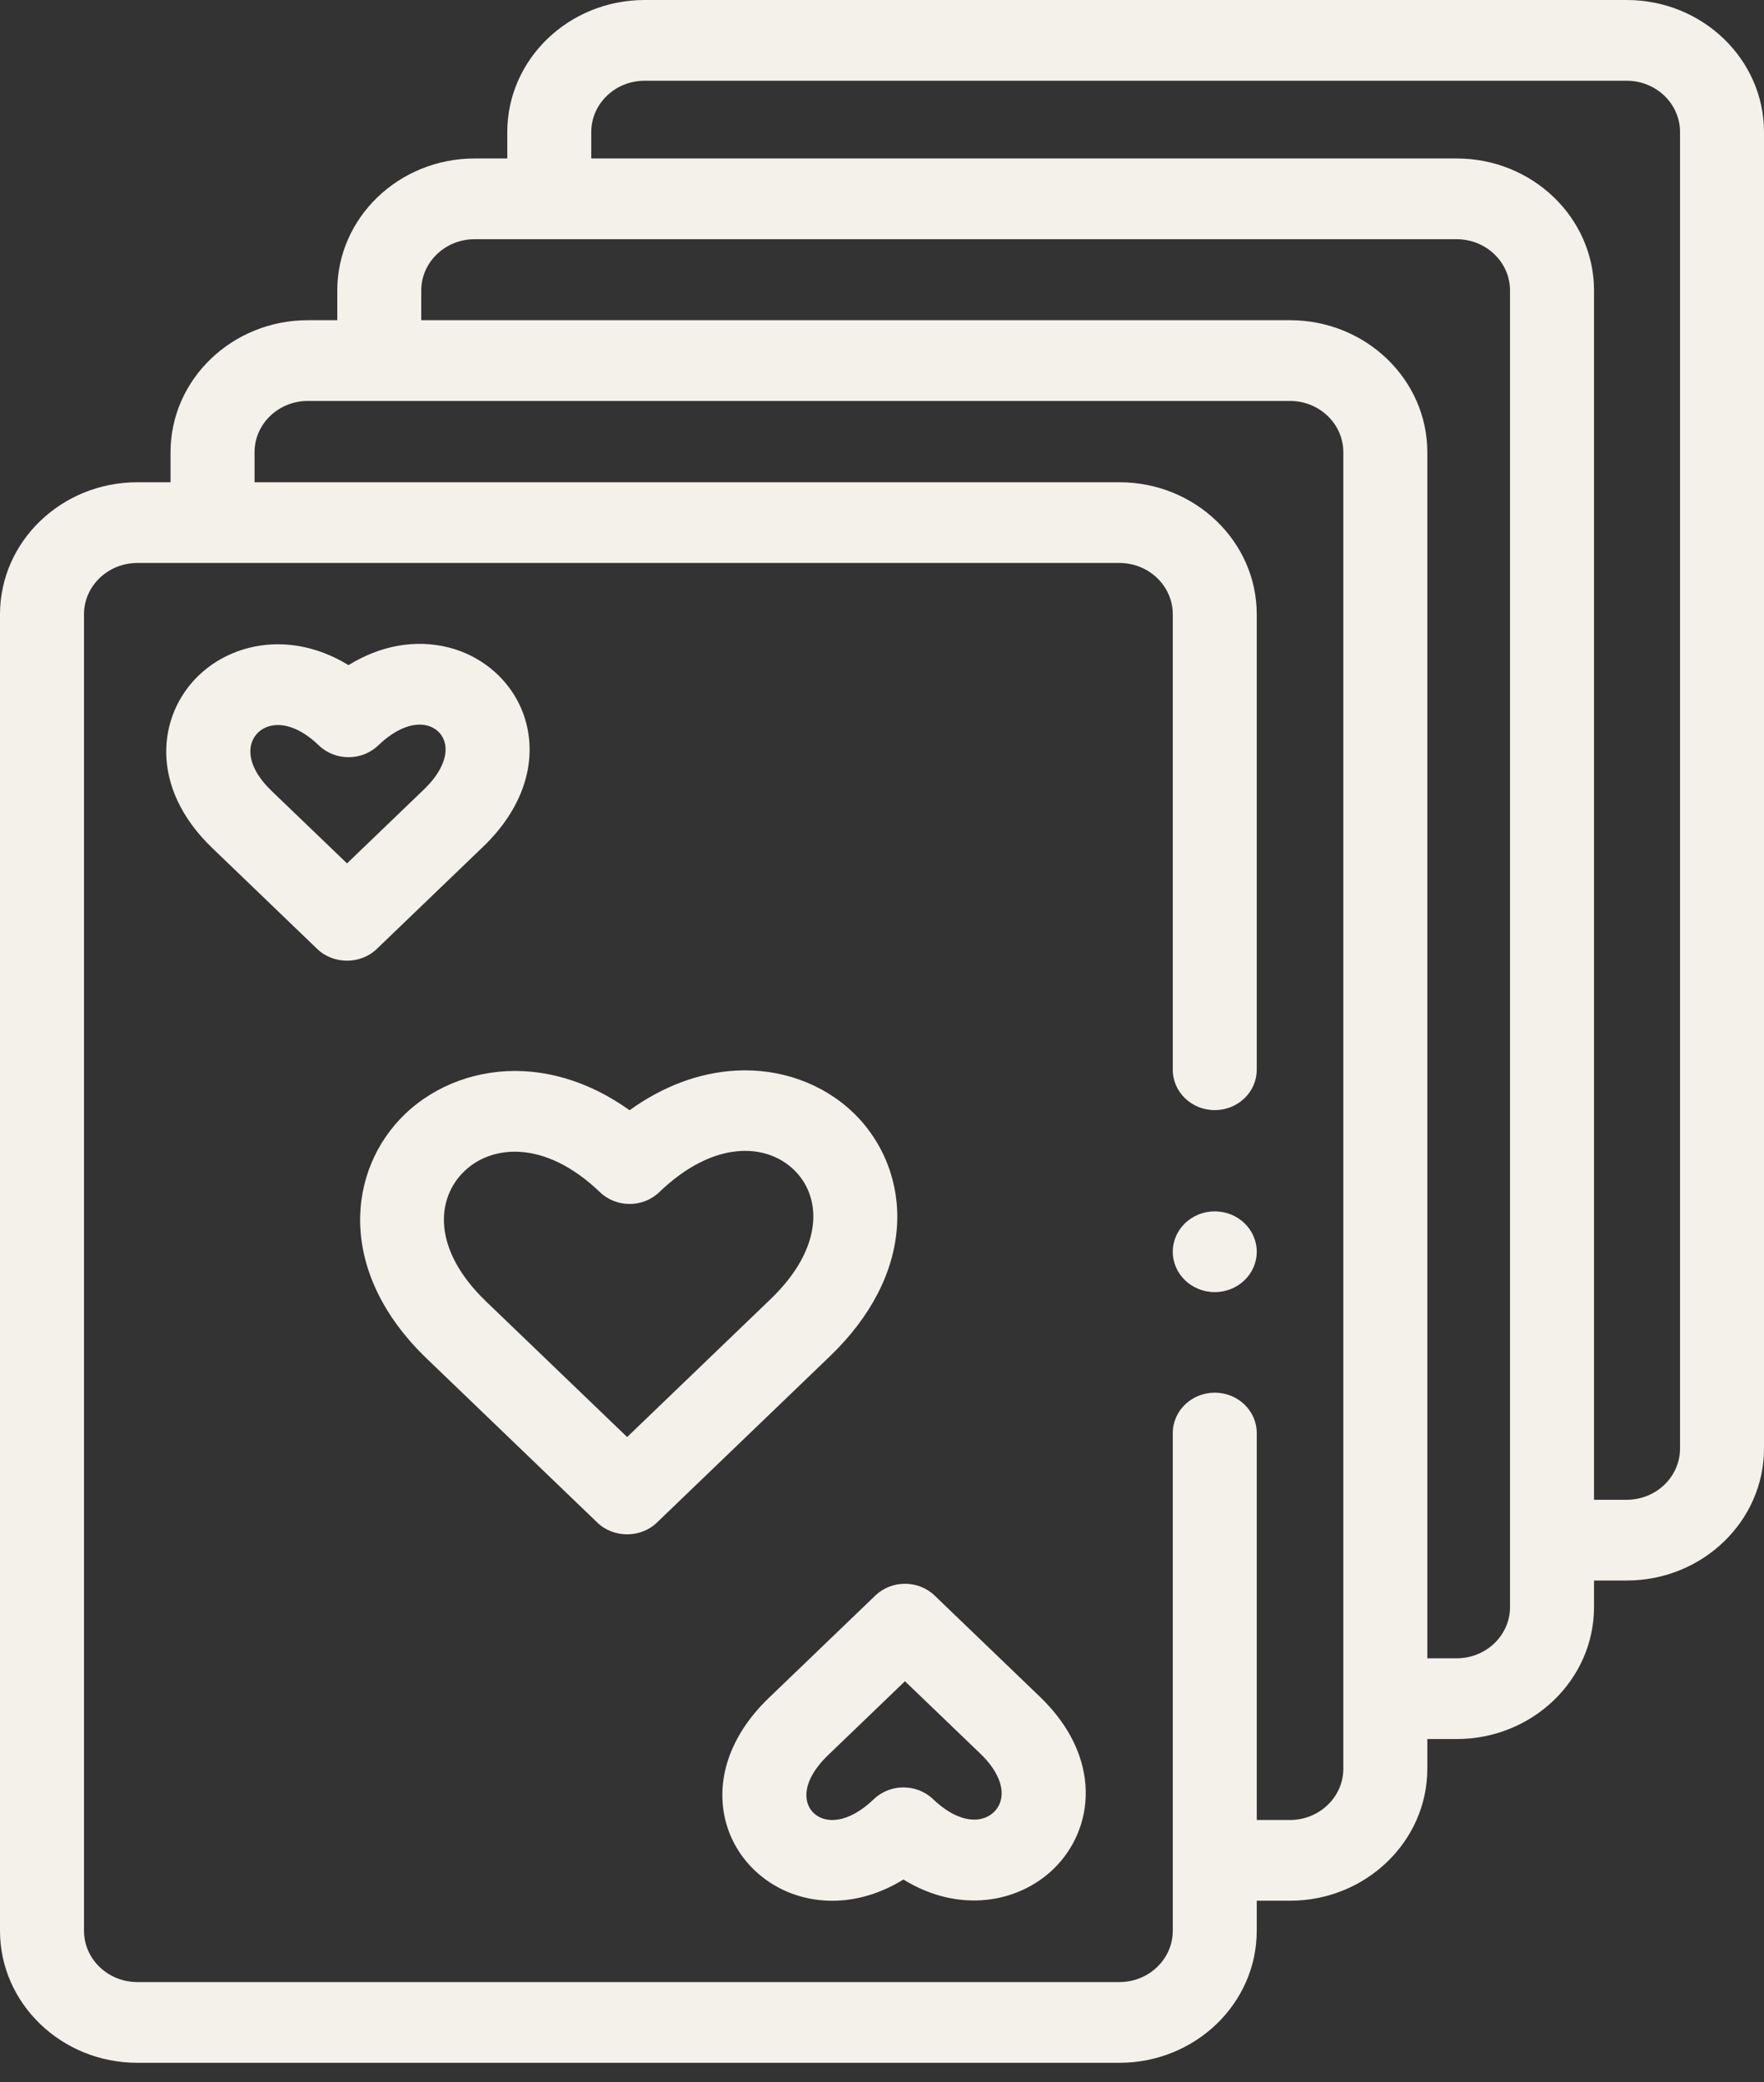 <svg width="50" height="59" viewBox="0 0 50 59" fill="none" xmlns="http://www.w3.org/2000/svg">
<rect x="0" y="0" width="50" height="59" fill="#333333" stroke="none"/>
<path d="M34.432 36.616C35.09 36.616 35.622 36.104 35.622 35.472C35.622 34.84 35.09 34.328 34.432 34.328C33.775 34.328 33.242 34.84 33.242 35.472C33.242 36.104 33.775 36.616 34.432 36.616Z" fill="#F4F0EA"/>
<path d="M46.108 0H18.271C16.125 0 14.379 1.678 14.379 3.741V4.491H13.452C11.306 4.491 9.56 6.169 9.56 8.232V9.074H8.726C6.58 9.074 4.834 10.752 4.834 12.814V13.666H3.892C1.746 13.666 0 15.344 0 17.407V54.715C0 56.778 1.746 58.456 3.892 58.456H31.73C33.876 58.456 35.622 56.778 35.622 54.715V53.863H36.563C38.71 53.863 40.457 52.185 40.457 50.122V49.281H41.29C43.436 49.281 45.182 47.603 45.182 45.541V44.789H46.108C48.254 44.789 50 43.111 50 41.048V3.741C50 1.678 48.254 0 46.108 0V0ZM38.076 50.122C38.076 50.923 37.398 51.575 36.563 51.575H35.622V40.61C35.622 39.978 35.089 39.466 34.432 39.466C33.775 39.466 33.242 39.978 33.242 40.61V54.715C33.242 55.516 32.564 56.168 31.73 56.168H3.892C3.059 56.168 2.381 55.516 2.381 54.715V17.407C2.381 16.606 3.059 15.954 3.892 15.954H31.73C32.564 15.954 33.242 16.606 33.242 17.407V30.315C33.242 30.947 33.775 31.459 34.432 31.459C35.089 31.459 35.622 30.947 35.622 30.315V17.407C35.622 15.345 33.876 13.666 31.73 13.666H7.215V12.815C7.215 12.013 7.893 11.362 8.726 11.362H36.565C37.398 11.362 38.076 12.013 38.076 12.815V50.122ZM42.801 45.541C42.801 46.342 42.123 46.993 41.29 46.993H40.457V12.815C40.457 10.752 38.711 9.074 36.565 9.074H11.94V8.232C11.94 7.431 12.618 6.779 13.451 6.779H41.29C42.123 6.779 42.801 7.431 42.801 8.232V45.541ZM47.62 41.048C47.62 41.849 46.942 42.501 46.108 42.501H45.182V8.232C45.182 6.169 43.436 4.491 41.29 4.491H16.759V3.741C16.759 2.94 17.437 2.288 18.271 2.288H46.108C46.942 2.288 47.62 2.94 47.62 3.741V41.048Z" fill="#F4F0EA"/>
<path d="M13.701 23.988C14.799 22.933 15.237 21.64 14.902 20.441C14.619 19.424 13.786 18.623 12.728 18.351C11.784 18.108 10.784 18.289 9.878 18.849C9.301 18.495 8.682 18.295 8.051 18.262C7.142 18.215 6.262 18.536 5.633 19.14C4.464 20.264 4.219 22.305 6.014 24.029L8.994 26.894C9.452 27.334 10.219 27.334 10.677 26.894L13.701 23.988ZM7.697 22.412C7.324 22.053 7.116 21.683 7.097 21.342C7.084 21.113 7.162 20.906 7.317 20.758C7.46 20.62 7.656 20.546 7.874 20.546C7.891 20.546 7.907 20.546 7.924 20.547C8.279 20.565 8.664 20.764 9.037 21.123C9.502 21.57 10.256 21.57 10.721 21.123C11.449 20.423 12.101 20.422 12.424 20.733C12.57 20.873 12.643 21.072 12.628 21.294C12.607 21.63 12.39 22.012 12.018 22.37L9.836 24.467L7.697 22.412Z" fill="#F4F0EA"/>
<path d="M26.493 45.216C26.028 44.769 25.274 44.769 24.809 45.216L21.786 48.122C20.688 49.177 20.25 50.47 20.584 51.669C20.868 52.686 21.701 53.487 22.759 53.759C23.034 53.83 23.313 53.864 23.593 53.864C24.276 53.864 24.965 53.658 25.607 53.262C27.188 54.237 28.863 53.922 29.854 52.97C31.023 51.846 31.268 49.805 29.473 48.08L26.493 45.216ZM28.363 51.029C28.293 51.28 28.095 51.47 27.834 51.537C27.427 51.642 26.923 51.441 26.45 50.987C25.985 50.54 25.231 50.54 24.766 50.987C24.037 51.687 23.385 51.688 23.062 51.377C22.74 51.067 22.74 50.441 23.469 49.74L25.651 47.643L27.79 49.698C28.263 50.153 28.472 50.638 28.363 51.029Z" fill="#F4F0EA"/>
<path d="M25.425 34.748C25.503 33.536 25.051 32.363 24.185 31.531C23.32 30.699 22.1 30.264 20.837 30.34C19.805 30.401 18.786 30.785 17.845 31.462C16.901 30.788 15.878 30.408 14.839 30.355C13.576 30.291 12.351 30.734 11.479 31.572C9.841 33.146 9.527 36.031 12.096 38.5L16.934 43.15C17.392 43.59 18.159 43.59 18.617 43.15L23.525 38.433C24.685 37.318 25.342 36.044 25.425 34.748ZM23.049 34.608C23.002 35.338 22.585 36.101 21.842 36.815L17.776 40.723L13.78 36.883C12.239 35.402 12.36 33.961 13.162 33.19C13.536 32.831 14.039 32.637 14.591 32.637C14.631 32.637 14.671 32.638 14.712 32.64C15.474 32.679 16.266 33.074 17.004 33.783C17.469 34.23 18.223 34.23 18.687 33.783C20.233 32.298 21.717 32.394 22.502 33.149C22.891 33.523 23.085 34.041 23.049 34.608Z" fill="#F4F0EA"/>
</svg>
